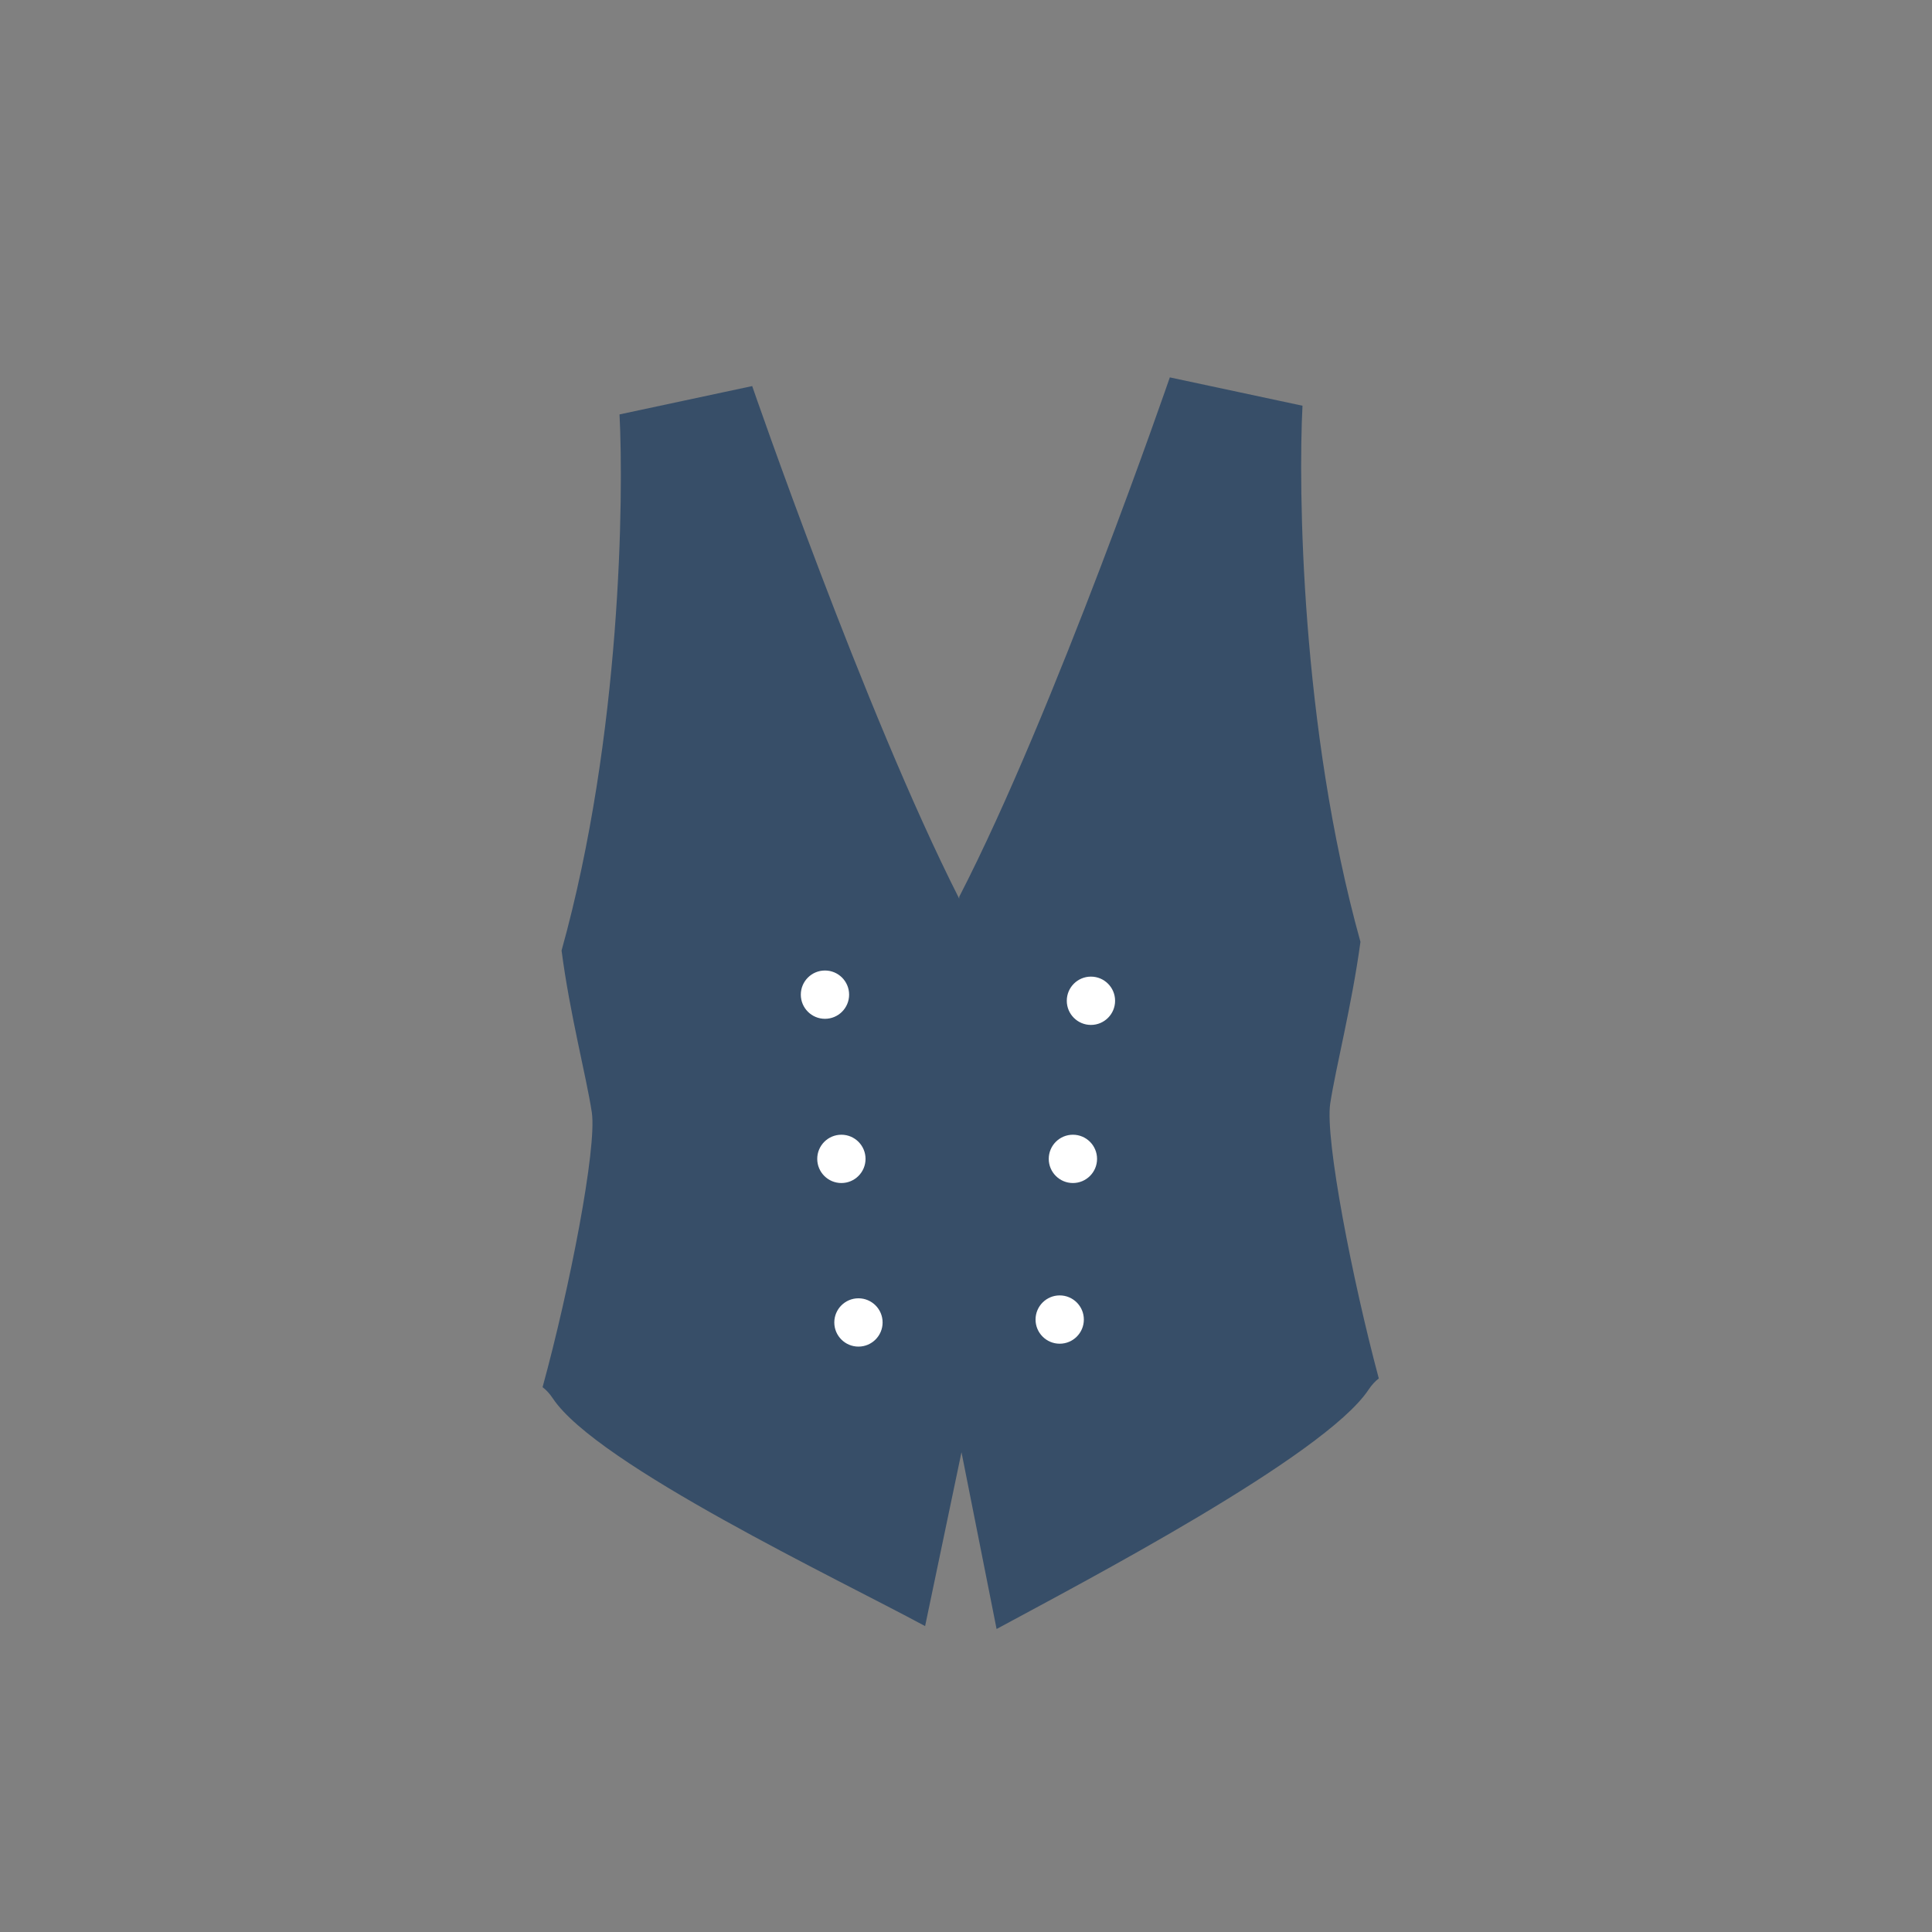<?xml version="1.0" encoding="utf-8"?>
<!-- Generator: Adobe Illustrator 21.1.0, SVG Export Plug-In . SVG Version: 6.00 Build 0)  -->
<svg version="1.1" id="Calque_3" xmlns="http://www.w3.org/2000/svg" xmlns:xlink="http://www.w3.org/1999/xlink" x="0px" y="0px"
	 viewBox="0 0 600 600" style="enable-background:new 0 0 600 600;" xml:space="preserve">
<rect x="0" y="0" width="600" height="600" fill="#808080" stroke="none"/>
<style type="text/css">
	.st0{fill:#374E68;}
	.st1{fill:#FFFFFF;}
</style>
<g>
	<path class="st0" d="M413.1,342.8c1.7-11.2,6.7-30.4,9.4-50.3c-18.6-66.8-19.3-141.3-18-166.5l-41.2-8.8c0,0-35.7,103.7-65.4,161.3
		v0.6c-29.4-57.9-64.3-159.2-64.3-159.2l-41.2,8.8c1.3,25.2,0.6,99.7-18,166.5c2.6,19.9,7.7,39.1,9.4,50.3
		c1.6,11.1-6.9,54.7-15.3,85.3c1.1,0.8,2.2,2,3.2,3.5c13.7,20.6,89,56.3,115.6,70.7l11.3-54l10.9,54.9
		c26.6-14.4,101.8-53.7,115.5-74.3c1-1.5,2.1-2.7,3.2-3.5C420,397.5,411.5,353.9,413.1,342.8z"/>
	<circle class="st1" cx="338.8" cy="310.8" r="7.5"/>
	<circle class="st1" cx="333.2" cy="359.9" r="7.5"/>
	<circle class="st1" cx="329.1" cy="409.8" r="7.5"/>
	<circle class="st1" cx="256.2" cy="308.9" r="7.5"/>
	<circle class="st1" cx="261.3" cy="359.9" r="7.5"/>
	<circle class="st1" cx="266.6" cy="410.7" r="7.5"/>
</g>
</svg>
